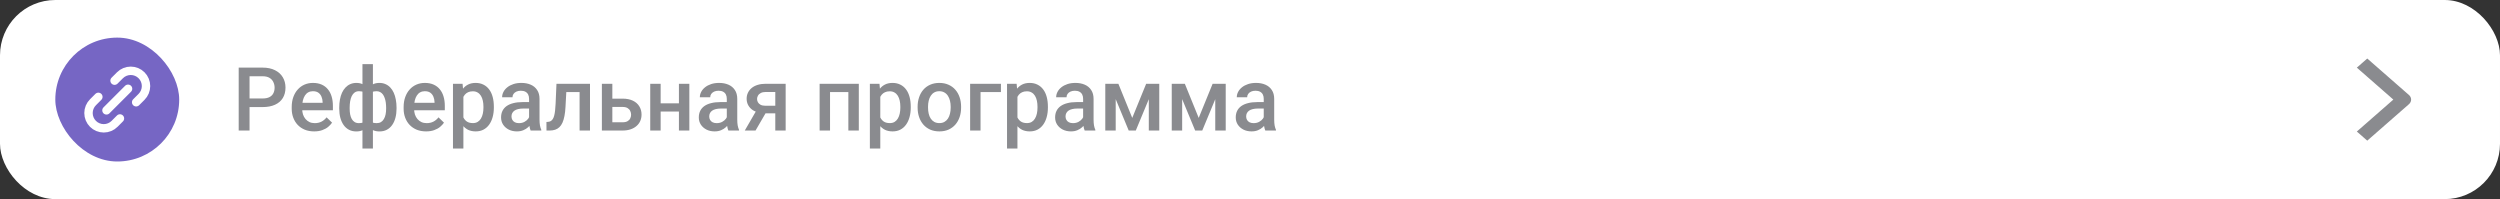 <svg width="1130" height="90" viewBox="0 0 1130 90" fill="none" xmlns="http://www.w3.org/2000/svg">
<rect x="0" y="0" width="1130" height="90" fill="#333333" stroke="none"/>
<rect width="1130" height="90" rx="25" fill="white"/>
<rect x="25" y="17" width="56" height="56" rx="28" fill="#7666C4"/>
<path d="M48.122 49.882L57.882 40.122M44.461 43.781L42.021 46.221C41.38 46.861 40.872 47.622 40.525 48.459C40.178 49.297 40 50.194 40 51.1C40 52.007 40.178 52.904 40.525 53.742C40.872 54.579 41.38 55.34 42.021 55.98C42.662 56.621 43.423 57.13 44.26 57.476C45.097 57.823 45.995 58.002 46.901 58.002C47.807 58.002 48.705 57.823 49.542 57.476C50.38 57.13 51.14 56.621 51.781 55.98L54.217 53.541M51.779 36.461L54.219 34.021C54.86 33.38 55.62 32.872 56.458 32.525C57.295 32.178 58.193 32 59.099 32C60.005 32 60.903 32.178 61.74 32.525C62.577 32.872 63.338 33.38 63.979 34.021C64.62 34.662 65.128 35.423 65.475 36.26C65.822 37.097 66 37.995 66 38.901C66 39.807 65.822 40.705 65.475 41.542C65.128 42.38 64.62 43.14 63.979 43.781L61.539 46.221" stroke="white" stroke-width="3.8" stroke-linecap="round" stroke-linejoin="round"/>
<path d="M118.691 48.395H111.289V44.508H118.691C119.98 44.508 121.022 44.3 121.816 43.883C122.611 43.466 123.19 42.893 123.555 42.164C123.932 41.422 124.121 40.575 124.121 39.625C124.121 38.727 123.932 37.887 123.555 37.105C123.19 36.311 122.611 35.673 121.816 35.191C121.022 34.71 119.98 34.469 118.691 34.469H112.793V59H107.891V30.562H118.691C120.892 30.562 122.76 30.953 124.297 31.734C125.846 32.503 127.025 33.57 127.832 34.938C128.639 36.292 129.043 37.841 129.043 39.586C129.043 41.422 128.639 42.997 127.832 44.312C127.025 45.628 125.846 46.637 124.297 47.34C122.76 48.043 120.892 48.395 118.691 48.395ZM142.012 59.391C140.449 59.391 139.036 59.137 137.773 58.629C136.523 58.108 135.456 57.385 134.57 56.461C133.698 55.536 133.027 54.449 132.559 53.199C132.09 51.949 131.855 50.602 131.855 49.156V48.375C131.855 46.721 132.096 45.224 132.578 43.883C133.06 42.542 133.73 41.396 134.59 40.445C135.449 39.482 136.465 38.746 137.637 38.238C138.809 37.73 140.078 37.477 141.445 37.477C142.956 37.477 144.277 37.73 145.41 38.238C146.543 38.746 147.48 39.462 148.223 40.387C148.978 41.298 149.538 42.385 149.902 43.648C150.28 44.911 150.469 46.305 150.469 47.828V49.84H134.141V46.461H145.82V46.09C145.794 45.243 145.625 44.449 145.312 43.707C145.013 42.965 144.551 42.366 143.926 41.91C143.301 41.454 142.467 41.227 141.426 41.227C140.645 41.227 139.948 41.396 139.336 41.734C138.737 42.06 138.236 42.535 137.832 43.16C137.428 43.785 137.116 44.54 136.895 45.426C136.686 46.298 136.582 47.281 136.582 48.375V49.156C136.582 50.081 136.706 50.94 136.953 51.734C137.214 52.516 137.591 53.199 138.086 53.785C138.581 54.371 139.18 54.833 139.883 55.172C140.586 55.497 141.387 55.66 142.285 55.66C143.418 55.66 144.427 55.432 145.312 54.977C146.198 54.521 146.966 53.876 147.617 53.043L150.098 55.445C149.642 56.109 149.049 56.747 148.32 57.359C147.591 57.958 146.699 58.447 145.645 58.824C144.603 59.202 143.392 59.391 142.012 59.391ZM179.238 48.688V49.098C179.238 50.595 179.069 51.975 178.73 53.238C178.405 54.488 177.917 55.575 177.266 56.5C176.615 57.425 175.807 58.141 174.844 58.648C173.893 59.156 172.786 59.41 171.523 59.41C170.417 59.41 169.453 59.221 168.633 58.844C167.812 58.466 167.122 57.939 166.562 57.262C166.003 56.572 165.553 55.764 165.215 54.84C164.876 53.902 164.629 52.874 164.473 51.754V45.641C164.629 44.443 164.87 43.349 165.195 42.359C165.534 41.357 165.983 40.491 166.543 39.762C167.116 39.033 167.806 38.473 168.613 38.082C169.421 37.678 170.378 37.477 171.484 37.477C172.5 37.477 173.418 37.659 174.238 38.023C175.059 38.375 175.781 38.883 176.406 39.547C177.031 40.198 177.552 40.986 177.969 41.91C178.385 42.822 178.698 43.85 178.906 44.996C179.128 46.142 179.238 47.372 179.238 48.688ZM174.531 49.098V48.688C174.531 47.867 174.479 47.086 174.375 46.344C174.271 45.602 174.108 44.925 173.887 44.312C173.678 43.688 173.405 43.147 173.066 42.691C172.728 42.223 172.318 41.865 171.836 41.617C171.367 41.357 170.82 41.227 170.195 41.227C169.349 41.227 168.646 41.37 168.086 41.656C167.539 41.93 167.122 42.32 166.836 42.828C166.562 43.323 166.387 43.896 166.309 44.547V52.867C166.4 53.414 166.589 53.896 166.875 54.312C167.174 54.729 167.598 55.061 168.145 55.309C168.691 55.543 169.388 55.66 170.234 55.66C171.016 55.66 171.673 55.497 172.207 55.172C172.754 54.833 173.197 54.365 173.535 53.766C173.887 53.167 174.141 52.47 174.297 51.676C174.453 50.882 174.531 50.022 174.531 49.098ZM153.34 49.098V48.688C153.34 47.372 153.444 46.142 153.652 44.996C153.861 43.85 154.173 42.822 154.59 41.91C155.02 40.986 155.547 40.198 156.172 39.547C156.797 38.883 157.52 38.375 158.34 38.023C159.16 37.659 160.078 37.477 161.094 37.477C162.188 37.477 163.132 37.678 163.926 38.082C164.72 38.473 165.391 39.033 165.938 39.762C166.497 40.491 166.94 41.357 167.266 42.359C167.604 43.349 167.852 44.443 168.008 45.641V51.52C167.865 52.665 167.624 53.72 167.285 54.684C166.947 55.647 166.504 56.48 165.957 57.184C165.41 57.887 164.733 58.434 163.926 58.824C163.118 59.215 162.161 59.41 161.055 59.41C159.805 59.41 158.698 59.156 157.734 58.648C156.771 58.141 155.964 57.425 155.312 56.5C154.661 55.575 154.167 54.488 153.828 53.238C153.503 51.975 153.34 50.595 153.34 49.098ZM158.047 48.688V49.098C158.047 50.022 158.118 50.882 158.262 51.676C158.418 52.47 158.659 53.167 158.984 53.766C159.31 54.352 159.74 54.814 160.273 55.152C160.807 55.491 161.465 55.66 162.246 55.66C163.105 55.66 163.809 55.53 164.355 55.27C164.902 55.009 165.319 54.651 165.605 54.195C165.905 53.74 166.1 53.219 166.191 52.633V44.547C166.113 43.896 165.931 43.323 165.645 42.828C165.358 42.32 164.941 41.93 164.395 41.656C163.848 41.37 163.145 41.227 162.285 41.227C161.504 41.227 160.84 41.422 160.293 41.812C159.759 42.203 159.323 42.743 158.984 43.434C158.659 44.111 158.418 44.905 158.262 45.816C158.118 46.715 158.047 47.672 158.047 48.688ZM163.828 67.125V29H168.555V67.125H163.828ZM192.598 59.391C191.035 59.391 189.622 59.137 188.359 58.629C187.109 58.108 186.042 57.385 185.156 56.461C184.284 55.536 183.613 54.449 183.145 53.199C182.676 51.949 182.441 50.602 182.441 49.156V48.375C182.441 46.721 182.682 45.224 183.164 43.883C183.646 42.542 184.316 41.396 185.176 40.445C186.035 39.482 187.051 38.746 188.223 38.238C189.395 37.73 190.664 37.477 192.031 37.477C193.542 37.477 194.863 37.73 195.996 38.238C197.129 38.746 198.066 39.462 198.809 40.387C199.564 41.298 200.124 42.385 200.488 43.648C200.866 44.911 201.055 46.305 201.055 47.828V49.84H184.727V46.461H196.406V46.09C196.38 45.243 196.211 44.449 195.898 43.707C195.599 42.965 195.137 42.366 194.512 41.91C193.887 41.454 193.053 41.227 192.012 41.227C191.23 41.227 190.534 41.396 189.922 41.734C189.323 42.06 188.822 42.535 188.418 43.16C188.014 43.785 187.702 44.54 187.48 45.426C187.272 46.298 187.168 47.281 187.168 48.375V49.156C187.168 50.081 187.292 50.94 187.539 51.734C187.799 52.516 188.177 53.199 188.672 53.785C189.167 54.371 189.766 54.833 190.469 55.172C191.172 55.497 191.973 55.66 192.871 55.66C194.004 55.66 195.013 55.432 195.898 54.977C196.784 54.521 197.552 53.876 198.203 53.043L200.684 55.445C200.228 56.109 199.635 56.747 198.906 57.359C198.177 57.958 197.285 58.447 196.23 58.824C195.189 59.202 193.978 59.391 192.598 59.391ZM209.453 41.93V67.125H204.746V37.867H209.082L209.453 41.93ZM223.223 48.238V48.648C223.223 50.185 223.04 51.611 222.676 52.926C222.324 54.228 221.797 55.367 221.094 56.344C220.404 57.307 219.551 58.056 218.535 58.59C217.52 59.124 216.348 59.391 215.02 59.391C213.704 59.391 212.552 59.15 211.562 58.668C210.586 58.173 209.759 57.477 209.082 56.578C208.405 55.68 207.858 54.625 207.441 53.414C207.038 52.19 206.751 50.849 206.582 49.391V47.809C206.751 46.259 207.038 44.853 207.441 43.59C207.858 42.327 208.405 41.24 209.082 40.328C209.759 39.417 210.586 38.714 211.562 38.219C212.539 37.724 213.678 37.477 214.98 37.477C216.309 37.477 217.487 37.737 218.516 38.258C219.544 38.766 220.41 39.495 221.113 40.445C221.816 41.383 222.344 42.516 222.695 43.844C223.047 45.159 223.223 46.624 223.223 48.238ZM218.516 48.648V48.238C218.516 47.262 218.424 46.357 218.242 45.523C218.06 44.677 217.773 43.935 217.383 43.297C216.992 42.659 216.491 42.164 215.879 41.812C215.28 41.448 214.557 41.266 213.711 41.266C212.878 41.266 212.161 41.409 211.562 41.695C210.964 41.969 210.462 42.353 210.059 42.848C209.655 43.342 209.342 43.922 209.121 44.586C208.9 45.237 208.743 45.947 208.652 46.715V50.504C208.809 51.441 209.076 52.301 209.453 53.082C209.831 53.863 210.365 54.488 211.055 54.957C211.758 55.413 212.656 55.641 213.75 55.641C214.596 55.641 215.319 55.458 215.918 55.094C216.517 54.729 217.005 54.228 217.383 53.59C217.773 52.939 218.06 52.19 218.242 51.344C218.424 50.497 218.516 49.599 218.516 48.648ZM239.141 54.762V44.684C239.141 43.928 239.004 43.277 238.73 42.73C238.457 42.184 238.04 41.76 237.48 41.461C236.934 41.161 236.243 41.012 235.41 41.012C234.642 41.012 233.978 41.142 233.418 41.402C232.858 41.663 232.422 42.014 232.109 42.457C231.797 42.9 231.641 43.401 231.641 43.961H226.953C226.953 43.128 227.155 42.32 227.559 41.539C227.962 40.758 228.548 40.061 229.316 39.449C230.085 38.837 231.003 38.355 232.07 38.004C233.138 37.652 234.336 37.477 235.664 37.477C237.253 37.477 238.659 37.743 239.883 38.277C241.12 38.811 242.09 39.618 242.793 40.699C243.509 41.767 243.867 43.108 243.867 44.723V54.117C243.867 55.081 243.932 55.947 244.062 56.715C244.206 57.47 244.408 58.128 244.668 58.688V59H239.844C239.622 58.492 239.447 57.848 239.316 57.066C239.199 56.272 239.141 55.504 239.141 54.762ZM239.824 46.148L239.863 49.059H236.484C235.612 49.059 234.844 49.143 234.18 49.312C233.516 49.469 232.962 49.703 232.52 50.016C232.077 50.328 231.745 50.706 231.523 51.148C231.302 51.591 231.191 52.092 231.191 52.652C231.191 53.212 231.322 53.727 231.582 54.195C231.842 54.651 232.22 55.009 232.715 55.27C233.223 55.53 233.835 55.66 234.551 55.66C235.514 55.66 236.354 55.465 237.07 55.074C237.799 54.671 238.372 54.182 238.789 53.609C239.206 53.023 239.427 52.47 239.453 51.949L240.977 54.039C240.82 54.573 240.553 55.146 240.176 55.758C239.798 56.37 239.303 56.956 238.691 57.516C238.092 58.062 237.37 58.512 236.523 58.863C235.69 59.215 234.727 59.391 233.633 59.391C232.253 59.391 231.022 59.117 229.941 58.57C228.861 58.01 228.014 57.262 227.402 56.324C226.79 55.374 226.484 54.3 226.484 53.102C226.484 51.982 226.693 50.992 227.109 50.133C227.539 49.26 228.164 48.531 228.984 47.945C229.818 47.359 230.833 46.917 232.031 46.617C233.229 46.305 234.596 46.148 236.133 46.148H239.824ZM262.988 37.867V41.617H252.676V37.867H262.988ZM266.68 37.867V59H261.973V37.867H266.68ZM251.523 37.867H256.172L255.605 48.316C255.527 49.866 255.371 51.233 255.137 52.418C254.915 53.59 254.616 54.599 254.238 55.445C253.861 56.279 253.398 56.956 252.852 57.477C252.305 57.997 251.667 58.382 250.938 58.629C250.208 58.876 249.388 59 248.477 59H247.012L246.992 55.133L247.734 55.074C248.216 55.035 248.633 54.911 248.984 54.703C249.336 54.482 249.635 54.169 249.883 53.766C250.143 53.362 250.352 52.841 250.508 52.203C250.677 51.565 250.807 50.81 250.898 49.938C251.003 49.065 251.081 48.05 251.133 46.891L251.523 37.867ZM275.176 44.586H281.406C283.229 44.586 284.779 44.892 286.055 45.504C287.331 46.116 288.301 46.969 288.965 48.062C289.642 49.143 289.98 50.38 289.98 51.773C289.98 52.802 289.792 53.759 289.414 54.645C289.036 55.517 288.477 56.279 287.734 56.93C287.005 57.581 286.107 58.089 285.039 58.453C283.984 58.818 282.773 59 281.406 59H272.051V37.867H276.777V55.27H281.406C282.344 55.27 283.092 55.107 283.652 54.781C284.212 54.456 284.616 54.033 284.863 53.512C285.124 52.991 285.254 52.438 285.254 51.852C285.254 51.253 285.124 50.686 284.863 50.152C284.616 49.618 284.212 49.182 283.652 48.844C283.092 48.505 282.344 48.336 281.406 48.336H275.176V44.586ZM308.184 46.695V50.406H297.246V46.695H308.184ZM298.613 37.867V59H293.906V37.867H298.613ZM311.582 37.867V59H306.875V37.867H311.582ZM328.516 54.762V44.684C328.516 43.928 328.379 43.277 328.105 42.73C327.832 42.184 327.415 41.76 326.855 41.461C326.309 41.161 325.618 41.012 324.785 41.012C324.017 41.012 323.353 41.142 322.793 41.402C322.233 41.663 321.797 42.014 321.484 42.457C321.172 42.9 321.016 43.401 321.016 43.961H316.328C316.328 43.128 316.53 42.32 316.934 41.539C317.337 40.758 317.923 40.061 318.691 39.449C319.46 38.837 320.378 38.355 321.445 38.004C322.513 37.652 323.711 37.477 325.039 37.477C326.628 37.477 328.034 37.743 329.258 38.277C330.495 38.811 331.465 39.618 332.168 40.699C332.884 41.767 333.242 43.108 333.242 44.723V54.117C333.242 55.081 333.307 55.947 333.438 56.715C333.581 57.47 333.783 58.128 334.043 58.688V59H329.219C328.997 58.492 328.822 57.848 328.691 57.066C328.574 56.272 328.516 55.504 328.516 54.762ZM329.199 46.148L329.238 49.059H325.859C324.987 49.059 324.219 49.143 323.555 49.312C322.891 49.469 322.337 49.703 321.895 50.016C321.452 50.328 321.12 50.706 320.898 51.148C320.677 51.591 320.566 52.092 320.566 52.652C320.566 53.212 320.697 53.727 320.957 54.195C321.217 54.651 321.595 55.009 322.09 55.27C322.598 55.53 323.21 55.66 323.926 55.66C324.889 55.66 325.729 55.465 326.445 55.074C327.174 54.671 327.747 54.182 328.164 53.609C328.581 53.023 328.802 52.47 328.828 51.949L330.352 54.039C330.195 54.573 329.928 55.146 329.551 55.758C329.173 56.37 328.678 56.956 328.066 57.516C327.467 58.062 326.745 58.512 325.898 58.863C325.065 59.215 324.102 59.391 323.008 59.391C321.628 59.391 320.397 59.117 319.316 58.57C318.236 58.01 317.389 57.262 316.777 56.324C316.165 55.374 315.859 54.3 315.859 53.102C315.859 51.982 316.068 50.992 316.484 50.133C316.914 49.26 317.539 48.531 318.359 47.945C319.193 47.359 320.208 46.917 321.406 46.617C322.604 46.305 323.971 46.148 325.508 46.148H329.199ZM342.617 48.668H347.5L341.504 59H336.641L342.617 48.668ZM346.055 37.867H355.117V59H350.43V41.578H346.055C345.169 41.578 344.44 41.734 343.867 42.047C343.294 42.346 342.871 42.743 342.598 43.238C342.324 43.72 342.188 44.215 342.188 44.723C342.188 45.23 342.311 45.719 342.559 46.188C342.819 46.656 343.216 47.04 343.75 47.34C344.297 47.639 344.98 47.789 345.801 47.789H352.012V51.227H345.801C344.499 51.227 343.333 51.064 342.305 50.738C341.276 50.4 340.404 49.938 339.688 49.352C338.971 48.753 338.424 48.056 338.047 47.262C337.669 46.454 337.48 45.575 337.48 44.625C337.48 43.648 337.676 42.75 338.066 41.93C338.457 41.109 339.017 40.393 339.746 39.781C340.488 39.169 341.387 38.7 342.441 38.375C343.509 38.036 344.714 37.867 346.055 37.867ZM384.492 37.867V41.617H374.062V37.867H384.492ZM375.176 37.867V59H370.469V37.867H375.176ZM388.184 37.867V59H383.457V37.867H388.184ZM397.891 41.93V67.125H393.184V37.867H397.52L397.891 41.93ZM411.66 48.238V48.648C411.66 50.185 411.478 51.611 411.113 52.926C410.762 54.228 410.234 55.367 409.531 56.344C408.841 57.307 407.988 58.056 406.973 58.59C405.957 59.124 404.785 59.391 403.457 59.391C402.142 59.391 400.99 59.15 400 58.668C399.023 58.173 398.197 57.477 397.52 56.578C396.842 55.68 396.296 54.625 395.879 53.414C395.475 52.19 395.189 50.849 395.02 49.391V47.809C395.189 46.259 395.475 44.853 395.879 43.59C396.296 42.327 396.842 41.24 397.52 40.328C398.197 39.417 399.023 38.714 400 38.219C400.977 37.724 402.116 37.477 403.418 37.477C404.746 37.477 405.924 37.737 406.953 38.258C407.982 38.766 408.848 39.495 409.551 40.445C410.254 41.383 410.781 42.516 411.133 43.844C411.484 45.159 411.66 46.624 411.66 48.238ZM406.953 48.648V48.238C406.953 47.262 406.862 46.357 406.68 45.523C406.497 44.677 406.211 43.935 405.82 43.297C405.43 42.659 404.928 42.164 404.316 41.812C403.717 41.448 402.995 41.266 402.148 41.266C401.315 41.266 400.599 41.409 400 41.695C399.401 41.969 398.9 42.353 398.496 42.848C398.092 43.342 397.78 43.922 397.559 44.586C397.337 45.237 397.181 45.947 397.09 46.715V50.504C397.246 51.441 397.513 52.301 397.891 53.082C398.268 53.863 398.802 54.488 399.492 54.957C400.195 55.413 401.094 55.641 402.188 55.641C403.034 55.641 403.757 55.458 404.355 55.094C404.954 54.729 405.443 54.228 405.82 53.59C406.211 52.939 406.497 52.19 406.68 51.344C406.862 50.497 406.953 49.599 406.953 48.648ZM414.766 48.668V48.219C414.766 46.695 414.987 45.283 415.43 43.98C415.872 42.665 416.51 41.526 417.344 40.562C418.19 39.586 419.219 38.831 420.43 38.297C421.654 37.75 423.034 37.477 424.57 37.477C426.12 37.477 427.5 37.75 428.711 38.297C429.935 38.831 430.97 39.586 431.816 40.562C432.663 41.526 433.307 42.665 433.75 43.98C434.193 45.283 434.414 46.695 434.414 48.219V48.668C434.414 50.191 434.193 51.604 433.75 52.906C433.307 54.208 432.663 55.348 431.816 56.324C430.97 57.288 429.941 58.043 428.73 58.59C427.52 59.124 426.146 59.391 424.609 59.391C423.06 59.391 421.673 59.124 420.449 58.59C419.238 58.043 418.21 57.288 417.363 56.324C416.517 55.348 415.872 54.208 415.43 52.906C414.987 51.604 414.766 50.191 414.766 48.668ZM419.473 48.219V48.668C419.473 49.618 419.57 50.517 419.766 51.363C419.961 52.21 420.267 52.952 420.684 53.59C421.1 54.228 421.634 54.729 422.285 55.094C422.936 55.458 423.711 55.641 424.609 55.641C425.482 55.641 426.237 55.458 426.875 55.094C427.526 54.729 428.06 54.228 428.477 53.59C428.893 52.952 429.199 52.21 429.395 51.363C429.603 50.517 429.707 49.618 429.707 48.668V48.219C429.707 47.281 429.603 46.396 429.395 45.562C429.199 44.716 428.887 43.967 428.457 43.316C428.04 42.665 427.507 42.158 426.855 41.793C426.217 41.415 425.456 41.227 424.57 41.227C423.685 41.227 422.917 41.415 422.266 41.793C421.628 42.158 421.1 42.665 420.684 43.316C420.267 43.967 419.961 44.716 419.766 45.562C419.57 46.396 419.473 47.281 419.473 48.219ZM452.422 37.867V41.617H443.203V59H438.496V37.867H452.422ZM459.883 41.93V67.125H455.176V37.867H459.512L459.883 41.93ZM473.652 48.238V48.648C473.652 50.185 473.47 51.611 473.105 52.926C472.754 54.228 472.227 55.367 471.523 56.344C470.833 57.307 469.98 58.056 468.965 58.59C467.949 59.124 466.777 59.391 465.449 59.391C464.134 59.391 462.982 59.15 461.992 58.668C461.016 58.173 460.189 57.477 459.512 56.578C458.835 55.68 458.288 54.625 457.871 53.414C457.467 52.19 457.181 50.849 457.012 49.391V47.809C457.181 46.259 457.467 44.853 457.871 43.59C458.288 42.327 458.835 41.24 459.512 40.328C460.189 39.417 461.016 38.714 461.992 38.219C462.969 37.724 464.108 37.477 465.41 37.477C466.738 37.477 467.917 37.737 468.945 38.258C469.974 38.766 470.84 39.495 471.543 40.445C472.246 41.383 472.773 42.516 473.125 43.844C473.477 45.159 473.652 46.624 473.652 48.238ZM468.945 48.648V48.238C468.945 47.262 468.854 46.357 468.672 45.523C468.49 44.677 468.203 43.935 467.812 43.297C467.422 42.659 466.921 42.164 466.309 41.812C465.71 41.448 464.987 41.266 464.141 41.266C463.307 41.266 462.591 41.409 461.992 41.695C461.393 41.969 460.892 42.353 460.488 42.848C460.085 43.342 459.772 43.922 459.551 44.586C459.329 45.237 459.173 45.947 459.082 46.715V50.504C459.238 51.441 459.505 52.301 459.883 53.082C460.26 53.863 460.794 54.488 461.484 54.957C462.188 55.413 463.086 55.641 464.18 55.641C465.026 55.641 465.749 55.458 466.348 55.094C466.947 54.729 467.435 54.228 467.812 53.59C468.203 52.939 468.49 52.19 468.672 51.344C468.854 50.497 468.945 49.599 468.945 48.648ZM489.57 54.762V44.684C489.57 43.928 489.434 43.277 489.16 42.73C488.887 42.184 488.47 41.76 487.91 41.461C487.363 41.161 486.673 41.012 485.84 41.012C485.072 41.012 484.408 41.142 483.848 41.402C483.288 41.663 482.852 42.014 482.539 42.457C482.227 42.9 482.07 43.401 482.07 43.961H477.383C477.383 43.128 477.585 42.32 477.988 41.539C478.392 40.758 478.978 40.061 479.746 39.449C480.514 38.837 481.432 38.355 482.5 38.004C483.568 37.652 484.766 37.477 486.094 37.477C487.682 37.477 489.089 37.743 490.312 38.277C491.549 38.811 492.52 39.618 493.223 40.699C493.939 41.767 494.297 43.108 494.297 44.723V54.117C494.297 55.081 494.362 55.947 494.492 56.715C494.635 57.47 494.837 58.128 495.098 58.688V59H490.273C490.052 58.492 489.876 57.848 489.746 57.066C489.629 56.272 489.57 55.504 489.57 54.762ZM490.254 46.148L490.293 49.059H486.914C486.042 49.059 485.273 49.143 484.609 49.312C483.945 49.469 483.392 49.703 482.949 50.016C482.507 50.328 482.174 50.706 481.953 51.148C481.732 51.591 481.621 52.092 481.621 52.652C481.621 53.212 481.751 53.727 482.012 54.195C482.272 54.651 482.65 55.009 483.145 55.27C483.652 55.53 484.264 55.66 484.98 55.66C485.944 55.66 486.784 55.465 487.5 55.074C488.229 54.671 488.802 54.182 489.219 53.609C489.635 53.023 489.857 52.47 489.883 51.949L491.406 54.039C491.25 54.573 490.983 55.146 490.605 55.758C490.228 56.37 489.733 56.956 489.121 57.516C488.522 58.062 487.799 58.512 486.953 58.863C486.12 59.215 485.156 59.391 484.062 59.391C482.682 59.391 481.452 59.117 480.371 58.57C479.29 58.01 478.444 57.262 477.832 56.324C477.22 55.374 476.914 54.3 476.914 53.102C476.914 51.982 477.122 50.992 477.539 50.133C477.969 49.26 478.594 48.531 479.414 47.945C480.247 47.359 481.263 46.917 482.461 46.617C483.659 46.305 485.026 46.148 486.562 46.148H490.254ZM511.777 53.297L518.066 37.867H522.148L513.379 59H510.176L501.426 37.867H505.508L511.777 53.297ZM504.297 37.867V59H499.59V37.867H504.297ZM519.258 59V37.867H523.984V59H519.258ZM541.816 53.297L548.105 37.867H552.188L543.418 59H540.215L531.465 37.867H535.547L541.816 53.297ZM534.336 37.867V59H529.629V37.867H534.336ZM549.297 59V37.867H554.023V59H549.297ZM571.211 54.762V44.684C571.211 43.928 571.074 43.277 570.801 42.73C570.527 42.184 570.111 41.76 569.551 41.461C569.004 41.161 568.314 41.012 567.48 41.012C566.712 41.012 566.048 41.142 565.488 41.402C564.928 41.663 564.492 42.014 564.18 42.457C563.867 42.9 563.711 43.401 563.711 43.961H559.023C559.023 43.128 559.225 42.32 559.629 41.539C560.033 40.758 560.618 40.061 561.387 39.449C562.155 38.837 563.073 38.355 564.141 38.004C565.208 37.652 566.406 37.477 567.734 37.477C569.323 37.477 570.729 37.743 571.953 38.277C573.19 38.811 574.16 39.618 574.863 40.699C575.579 41.767 575.938 43.108 575.938 44.723V54.117C575.938 55.081 576.003 55.947 576.133 56.715C576.276 57.47 576.478 58.128 576.738 58.688V59H571.914C571.693 58.492 571.517 57.848 571.387 57.066C571.27 56.272 571.211 55.504 571.211 54.762ZM571.895 46.148L571.934 49.059H568.555C567.682 49.059 566.914 49.143 566.25 49.312C565.586 49.469 565.033 49.703 564.59 50.016C564.147 50.328 563.815 50.706 563.594 51.148C563.372 51.591 563.262 52.092 563.262 52.652C563.262 53.212 563.392 53.727 563.652 54.195C563.913 54.651 564.29 55.009 564.785 55.27C565.293 55.53 565.905 55.66 566.621 55.66C567.585 55.66 568.424 55.465 569.141 55.074C569.87 54.671 570.443 54.182 570.859 53.609C571.276 53.023 571.497 52.47 571.523 51.949L573.047 54.039C572.891 54.573 572.624 55.146 572.246 55.758C571.868 56.37 571.374 56.956 570.762 57.516C570.163 58.062 569.44 58.512 568.594 58.863C567.76 59.215 566.797 59.391 565.703 59.391C564.323 59.391 563.092 59.117 562.012 58.57C560.931 58.01 560.085 57.262 559.473 56.324C558.861 55.374 558.555 54.3 558.555 53.102C558.555 51.982 558.763 50.992 559.18 50.133C559.609 49.26 560.234 48.531 561.055 47.945C561.888 47.359 562.904 46.917 564.102 46.617C565.299 46.305 566.667 46.148 568.203 46.148H571.895Z" fill="#8A8B8F"/>
<path fill-rule="evenodd" clip-rule="evenodd" d="M1088.86 47.077L1070 63.577L1065.29 59.452L1081.79 45.015L1065.29 30.577L1070 26.453L1088.86 42.953C1089.48 43.5 1089.83 44.241 1089.83 45.015C1089.83 45.788 1089.48 46.53 1088.86 47.077Z" fill="#8A8B8F"/>
</svg>
